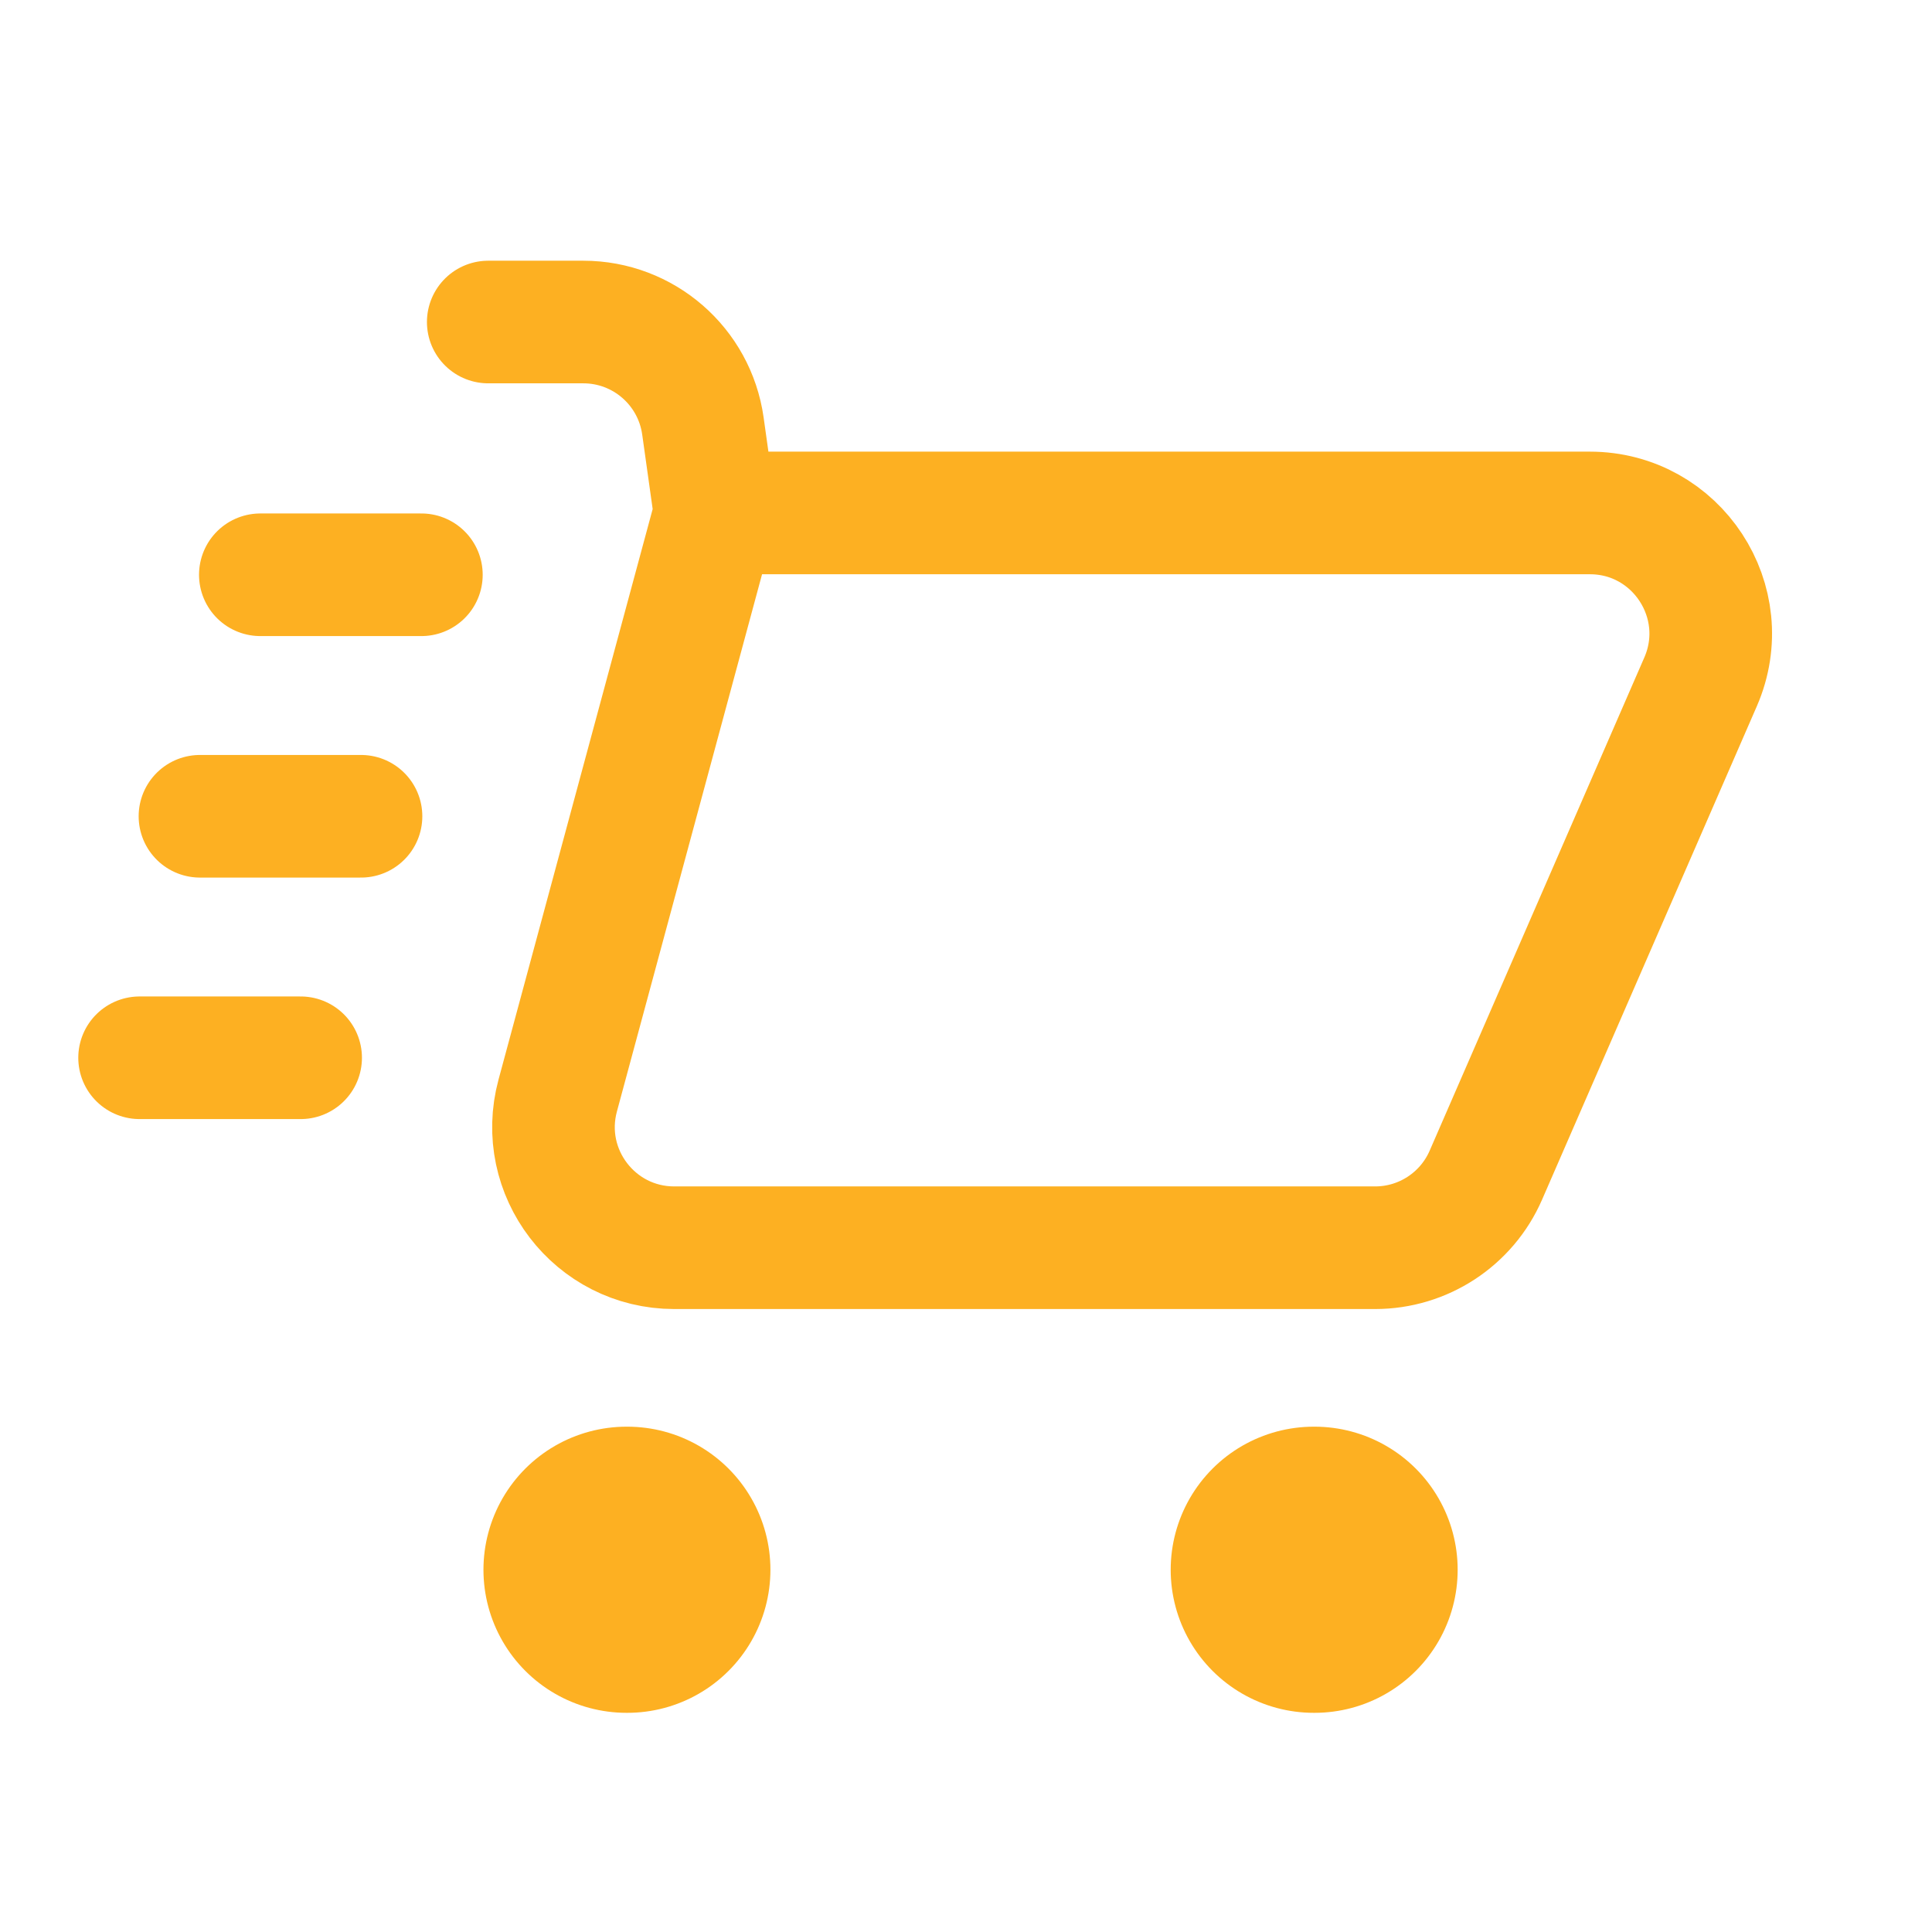 <svg width="28" height="28" viewBox="0 0 28 28" fill="none" xmlns="http://www.w3.org/2000/svg">
<path d="M9.08 22.75H9.092M19.04 22.75H19.052" stroke="#FDB022" stroke-width="4.147" stroke-linecap="round" stroke-linejoin="round"/>
<path d="M7.076 4.667H8.454C9.326 4.667 10.065 5.309 10.187 6.173L10.364 7.434M10.364 7.434L8.083 15.877C7.782 16.989 8.62 18.083 9.772 18.083L19.929 18.083C20.626 18.083 21.256 17.67 21.534 17.032L24.646 9.882C25.149 8.726 24.302 7.434 23.041 7.434H10.364ZM6.107 8.33H3.773M5.232 11.83H2.898M4.357 15.33H2.023" stroke="#FDB022" stroke-width="1.777" stroke-linecap="round" stroke-linejoin="round"/>
</svg>
